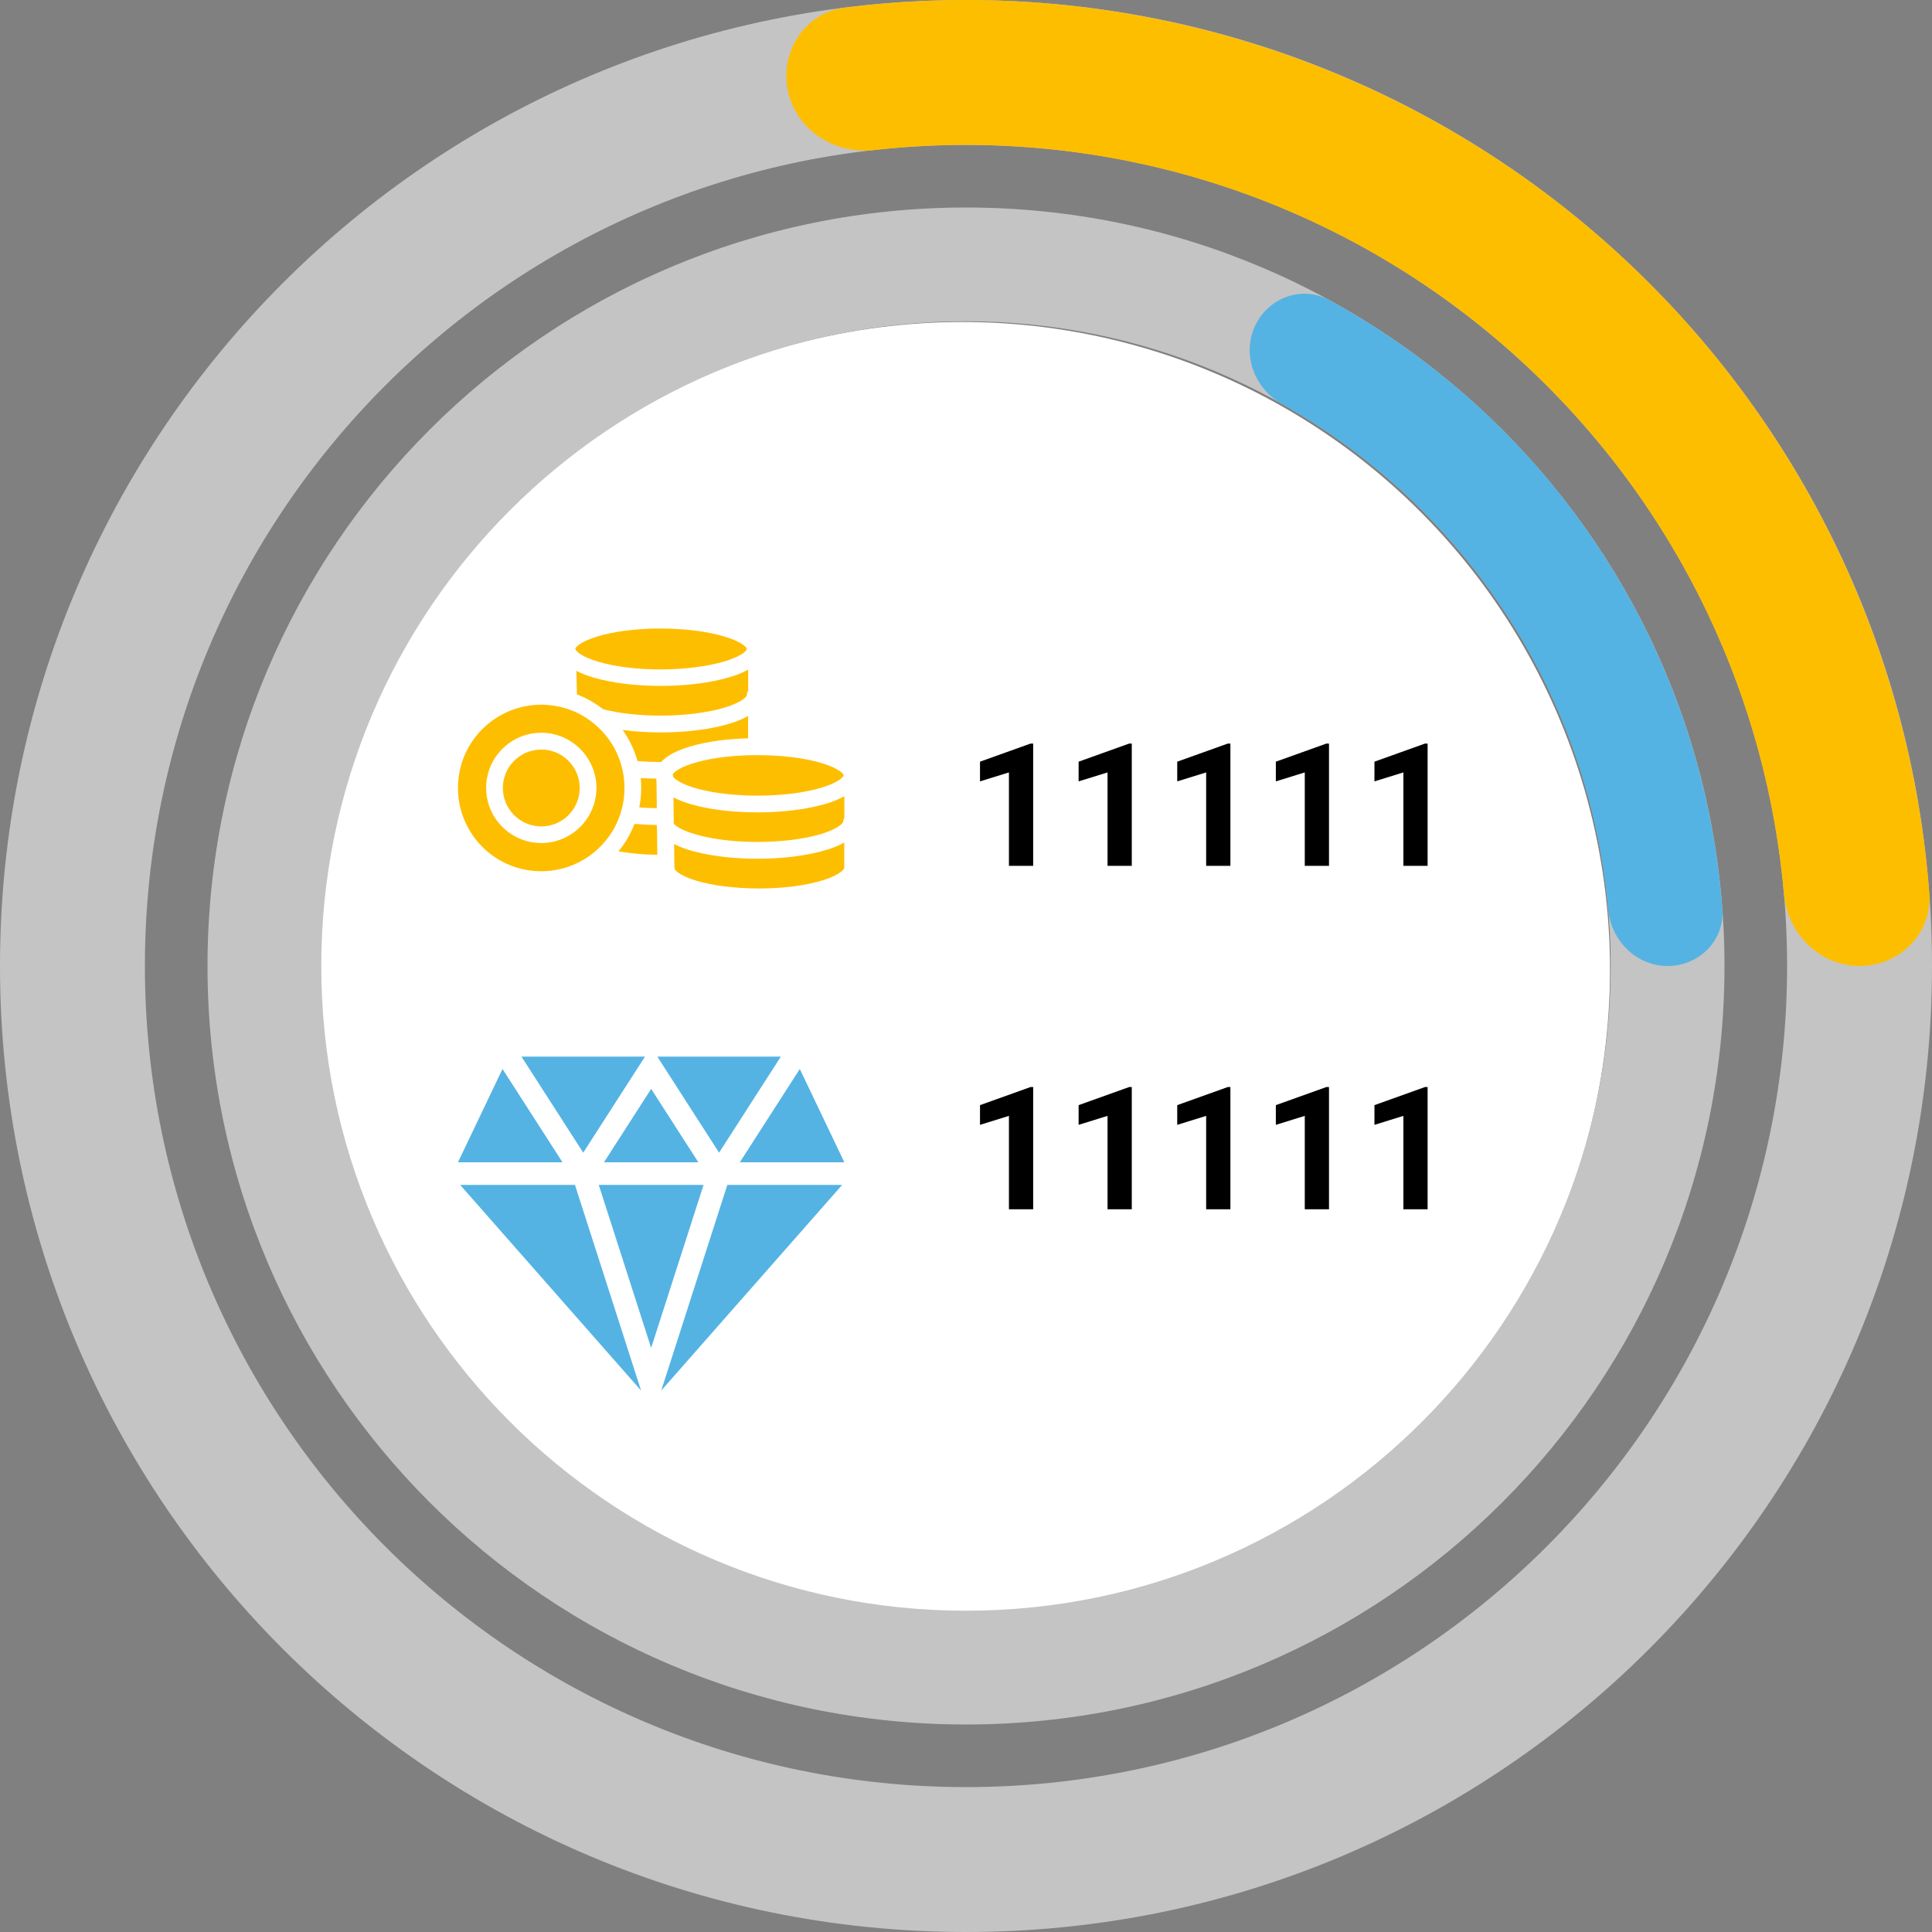 <svg width="270" height="270" viewBox="0 0 270 270" fill="none" xmlns="http://www.w3.org/2000/svg">
    <rect x="0" y="0" width="270" height="270" fill="#808080" stroke="none"/>
    <circle cx="134.5" cy="135.5" r="90.5" fill="white"/>
    <path d="M270 135C270 209.558 209.558 270 135 270C60.442 270 0 209.558 0 135C0 60.442 60.442 0 135 0C209.558 0 270 60.442 270 135ZM20.25 135C20.25 198.375 71.625 249.75 135 249.75C198.375 249.75 249.75 198.375 249.75 135C249.75 71.625 198.375 20.25 135 20.25C71.625 20.25 20.25 71.625 20.25 135Z" fill="#C4C4C4"/>
    <path d="M259.875 135C265.467 135 270.039 130.46 269.62 124.884C268.379 108.358 264.102 92.172 256.975 77.146C248.399 59.066 235.911 43.117 220.414 30.456C204.917 17.795 186.799 8.737 167.372 3.939C151.227 -0.049 134.513 -1.013 118.071 1.066C112.523 1.767 108.986 7.153 110.101 12.632C111.216 18.112 116.562 21.603 122.118 20.975C135.606 19.451 149.286 20.33 162.516 23.598C179.029 27.677 194.43 35.376 207.602 46.138C220.774 56.9 231.389 70.456 238.679 85.824C244.519 98.137 248.107 111.367 249.304 124.888C249.796 130.458 254.283 135 259.875 135Z" fill="#FEBE00"/>
    <g clip-path="url(#clip0)">
        <path d="M75.645 104.751C72.679 104.751 70.274 107.156 70.274 110.121C70.274 113.087 72.679 115.492 75.645 115.492C78.61 115.492 81.015 113.087 81.015 110.121C81.015 107.156 78.61 104.751 75.645 104.751Z" fill="#FEBE00"/>
        <path d="M101.282 88.967C98.901 88.243 95.62 87.835 92.293 87.835C88.93 87.835 85.767 88.243 83.409 88.967C81.179 89.656 80.397 90.438 80.397 90.683C80.408 90.695 80.42 90.706 80.42 90.718C80.478 90.975 81.19 91.781 83.7 92.504C86.024 93.181 89.082 93.555 92.305 93.555C95.632 93.555 98.912 93.135 101.282 92.423C103.827 91.652 104.376 90.858 104.376 90.695C104.376 90.531 103.827 89.737 101.282 88.967Z" fill="#FEBE00"/>
        <path d="M101.971 94.629C99.356 95.423 95.935 95.855 92.327 95.855C88.883 95.855 85.603 95.458 83.07 94.722C82.194 94.489 81.353 94.162 80.548 93.753L80.63 97.046C81.937 97.536 83.175 98.236 84.272 99.112C84.295 99.124 84.33 99.124 84.365 99.135C86.607 99.707 89.432 100.011 92.316 100.011C95.643 100.011 98.924 99.602 101.293 98.878C103.827 98.108 104.376 97.302 104.376 97.15C104.376 96.917 104.434 96.695 104.562 96.497V93.578C103.733 94.033 102.858 94.395 101.971 94.629Z" fill="#FEBE00"/>
        <path d="M91.814 115.701C91.791 115.561 91.791 115.433 91.814 115.293C90.728 115.281 89.678 115.223 88.674 115.141C88.137 116.53 87.378 117.826 86.432 118.982C88.242 119.286 90.051 119.437 91.861 119.461L91.814 115.701Z" fill="#FEBE00"/>
        <path d="M87.039 107.774C86.514 105.253 85.171 102.964 83.21 101.295C82.007 100.244 80.595 99.462 79.077 98.995C77.957 98.657 76.801 98.481 75.633 98.481C72.738 98.481 69.948 99.567 67.8 101.517C63.048 105.836 62.709 113.203 67.029 117.955C71.349 122.706 78.715 123.056 83.467 118.725C85.895 116.53 87.284 113.401 87.273 110.121C87.273 109.339 87.191 108.545 87.039 107.774ZM75.645 117.814C71.395 117.814 67.94 114.359 67.94 110.109C67.94 105.86 71.384 102.404 75.645 102.404C79.894 102.416 83.338 105.86 83.35 110.109C83.35 114.359 79.894 117.814 75.645 117.814Z" fill="#FEBE00"/>
        <path d="M91.791 112.946L91.744 109.059C91.721 108.977 91.698 108.895 91.686 108.814C90.95 108.802 90.238 108.779 89.549 108.732C89.585 109.199 89.608 109.654 89.608 110.11C89.608 111.02 89.514 111.942 89.339 112.841C90.121 112.9 90.95 112.935 91.791 112.946Z" fill="#FEBE00"/>
        <path d="M114.824 106.642C112.455 105.918 109.186 105.533 105.847 105.533H105.753C102.625 105.533 99.648 105.883 97.359 106.526C95.083 107.156 94.207 107.868 94.009 108.23C94.044 108.335 94.067 108.44 94.067 108.545C94.347 108.942 95.293 109.631 97.488 110.226C99.776 110.845 102.753 111.195 105.847 111.195C109.174 111.195 112.338 110.81 114.731 110.098C117.323 109.327 117.895 108.522 117.907 108.347V108.335C117.872 108.137 117.276 107.389 114.824 106.642Z" fill="#FEBE00"/>
        <path d="M115.455 118.784C112.84 119.577 109.454 120.009 105.847 120.009C102.659 120.009 99.566 119.659 97.114 119.017C96.11 118.772 95.141 118.422 94.207 117.966L94.242 120.605L94.254 121.317C94.254 121.329 94.254 121.329 94.254 121.34C94.254 121.597 95.001 122.368 97.231 123.056C99.577 123.769 102.718 124.166 106.092 124.166C109.454 124.166 112.606 123.757 114.988 123.021C117.474 122.251 117.988 121.445 117.988 121.282V117.721C117.288 118.176 116.307 118.527 115.455 118.784Z" fill="#FEBE00"/>
        <path d="M115.373 112.339C112.77 113.11 109.396 113.53 105.847 113.53C101.504 113.53 96.869 112.876 94.114 111.44L94.16 115.129C95.165 116.25 99.484 117.663 105.835 117.663C109.221 117.663 112.396 117.266 114.789 116.542C117.299 115.772 117.836 114.978 117.836 114.814C117.836 114.581 117.988 114.371 118 114.195V111.277C117.159 111.732 116.284 112.082 115.373 112.339Z" fill="#FEBE00"/>
        <path d="M101.947 101.132C99.332 101.926 95.912 102.357 92.304 102.357C90.541 102.357 88.767 102.241 87.016 102.019C87.95 103.338 88.662 104.809 89.094 106.362C90.098 106.444 91.172 106.49 92.304 106.49C92.339 106.49 92.363 106.49 92.398 106.49C93.215 105.58 94.651 104.832 96.706 104.249C98.889 103.63 101.632 103.256 104.551 103.175V100.058C103.722 100.513 102.858 100.875 101.947 101.132Z" fill="#FEBE00"/>
    </g>
    <path d="M144.387 121H141V107.945L136.957 109.199V106.445L144.023 103.914H144.387V121ZM158.168 121H154.781V107.945L150.738 109.199V106.445L157.805 103.914H158.168V121ZM171.949 121H168.562V107.945L164.52 109.199V106.445L171.586 103.914H171.949V121ZM185.73 121H182.344V107.945L178.301 109.199V106.445L185.367 103.914H185.73V121ZM199.512 121H196.125V107.945L192.082 109.199V106.445L199.148 103.914H199.512V121Z" fill="black"/>
    <path d="M91 188.375L98.322 165.596H83.678L91 188.375Z" fill="#54B3E3"/>
    <path d="M101.645 165.596L92.408 194.334L117.689 165.596H101.645Z" fill="#54B3E3"/>
    <path d="M80.354 165.596H64.311L89.592 194.334L80.354 165.596Z" fill="#54B3E3"/>
    <path d="M118 162.432L111.773 149.392L103.39 162.432H118Z" fill="#54B3E3"/>
    <path d="M72.879 147.666L81.508 161.088L90.136 147.666H72.879Z" fill="#54B3E3"/>
    <path d="M91.864 147.666L100.492 161.088L109.121 147.666H91.864Z" fill="#54B3E3"/>
    <path d="M84.406 162.432H97.595L91 152.174L84.406 162.432Z" fill="#54B3E3"/>
    <path d="M70.227 149.392L64 162.432H78.61L70.227 149.392Z" fill="#54B3E3"/>
    <path d="M144.387 169H141V155.945L136.957 157.199V154.445L144.023 151.914H144.387V169ZM158.168 169H154.781V155.945L150.738 157.199V154.445L157.805 151.914H158.168V169ZM171.949 169H168.562V155.945L164.52 157.199V154.445L171.586 151.914H171.949V169ZM185.73 169H182.344V155.945L178.301 157.199V154.445L185.367 151.914H185.73V169ZM199.512 169H196.125V155.945L192.082 157.199V154.445L199.148 151.914H199.512V169Z" fill="black"/>
    <path d="M241 135C241 193.542 193.542 241 135 241C76.458 241 29 193.542 29 135C29 76.458 76.458 29 135 29C193.542 29 241 76.458 241 135ZM44.9 135C44.9 184.761 85.239 225.1 135 225.1C184.761 225.1 225.1 184.761 225.1 135C225.1 85.239 184.761 44.9 135 44.9C85.239 44.9 44.9 85.239 44.9 135Z" fill="#C4C4C4"/>
    <path d="M233.05 135C237.441 135 241.031 131.436 240.702 127.057C239.379 109.45 233.674 92.407 224.051 77.503C214.428 62.599 201.243 50.385 185.741 41.933C181.886 39.832 177.159 41.637 175.352 45.639C173.545 49.64 175.346 54.319 179.173 56.471C191.898 63.629 202.731 73.795 210.693 86.127C218.656 98.46 223.463 112.516 224.75 127.06C225.136 131.434 228.659 135 233.05 135Z" fill="#54B3E3"/>
    <defs>
        <clipPath id="clip0">
            <rect width="54" height="54" fill="white" transform="translate(64 79)"/>
        </clipPath>
    </defs>
</svg>
